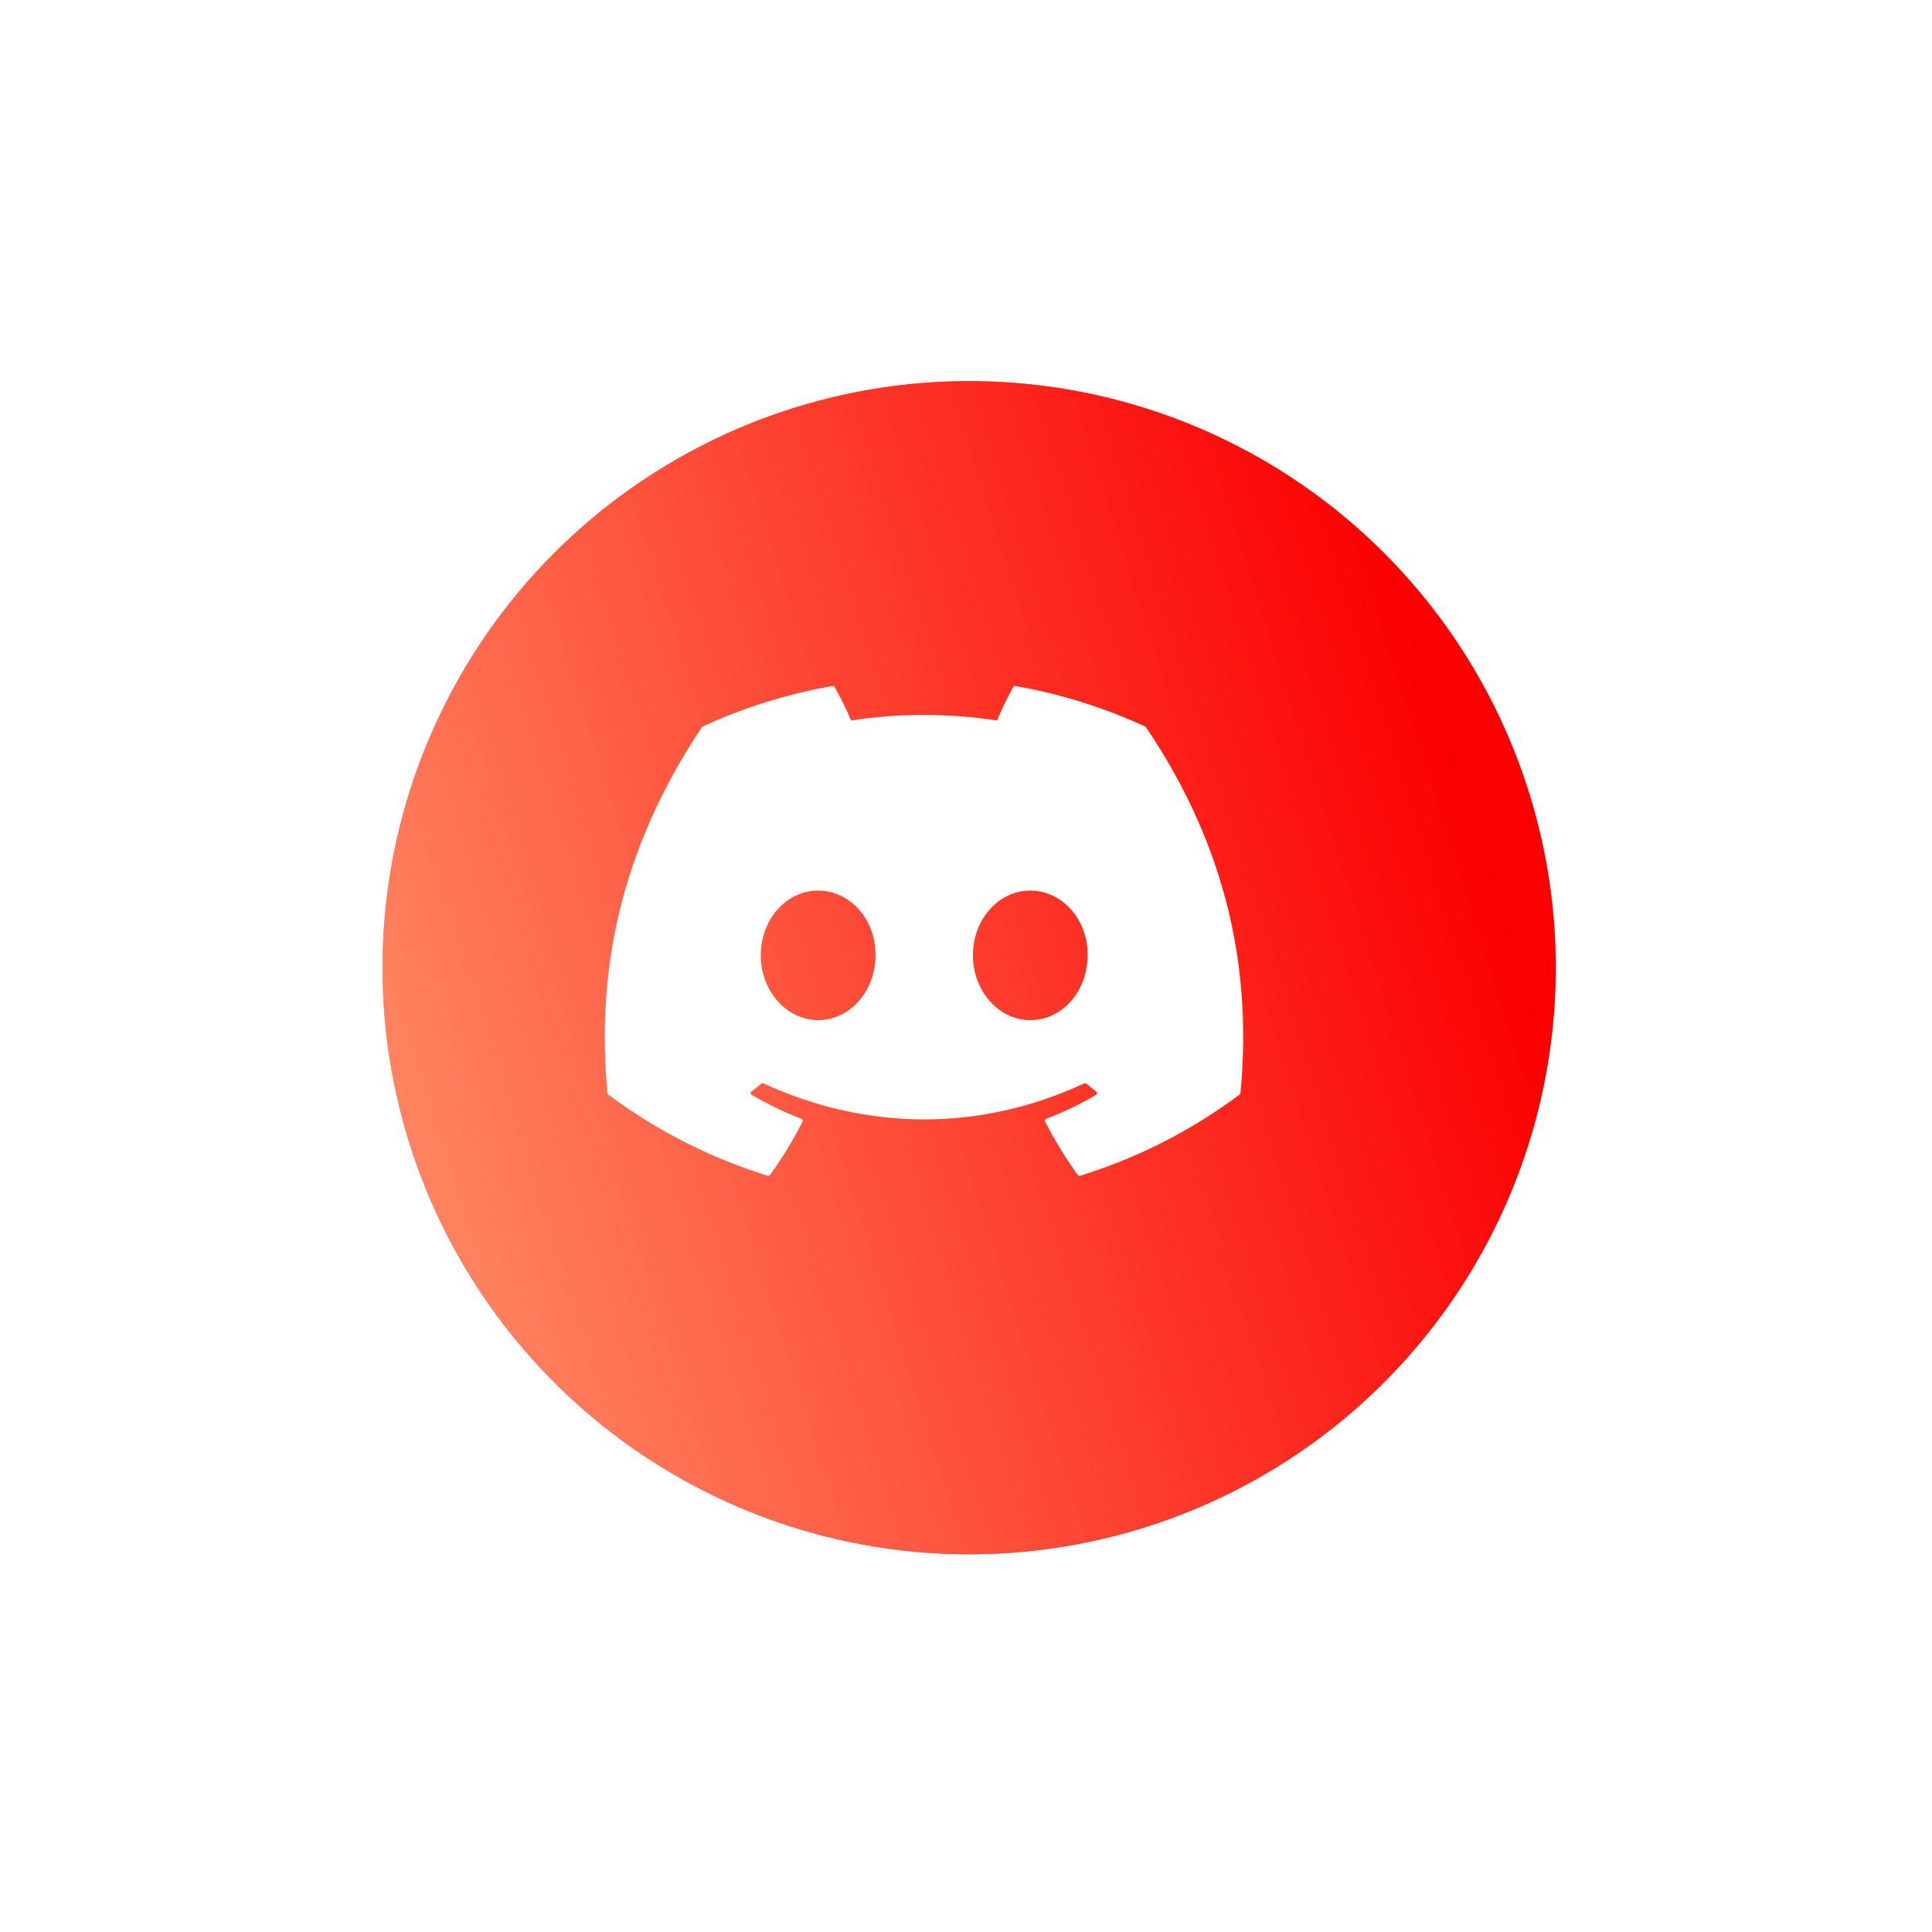 <svg width="69" height="69" viewBox="0 0 69 69" fill="none" xmlns="http://www.w3.org/2000/svg">
<g filter="url(#filter0_d_1_776)">
<circle cx="33" cy="32.95" r="20.95" fill="url(#paint0_linear_1_776)"/>
<circle cx="33" cy="32.95" r="20.95" fill="url(#paint1_linear_1_776)"/>
</g>
<g filter="url(#filter1_i_1_776)">
<path d="M40.931 25.478C43.505 29.29 44.777 33.591 44.302 38.542C44.3 38.563 44.289 38.582 44.272 38.595C42.322 40.037 40.433 40.912 38.57 41.492C38.555 41.497 38.54 41.496 38.526 41.492C38.511 41.487 38.499 41.477 38.49 41.465C38.059 40.862 37.668 40.226 37.326 39.559C37.306 39.519 37.324 39.472 37.365 39.456C37.986 39.221 38.576 38.938 39.144 38.604C39.189 38.578 39.192 38.513 39.15 38.482C39.03 38.392 38.91 38.297 38.796 38.203C38.775 38.185 38.746 38.182 38.722 38.193C35.034 39.908 30.995 39.908 27.263 38.193C27.239 38.182 27.21 38.186 27.19 38.203C27.076 38.298 26.956 38.392 26.837 38.482C26.795 38.513 26.799 38.578 26.844 38.604C27.412 38.932 28.002 39.221 28.622 39.458C28.663 39.473 28.682 39.519 28.662 39.559C28.326 40.227 27.935 40.863 27.497 41.466C27.478 41.49 27.447 41.502 27.417 41.492C25.563 40.912 23.674 40.037 21.724 38.595C21.708 38.582 21.696 38.562 21.694 38.541C21.297 34.259 22.107 29.922 25.062 25.477C25.07 25.465 25.08 25.456 25.093 25.45C26.547 24.778 28.105 24.284 29.734 24.001C29.763 23.997 29.793 24.01 29.808 24.037C30.01 24.396 30.24 24.856 30.395 25.232C32.112 24.968 33.855 24.968 35.608 25.232C35.763 24.864 35.985 24.396 36.186 24.037C36.193 24.024 36.204 24.013 36.217 24.007C36.231 24 36.246 23.998 36.26 24.001C37.89 24.285 39.448 24.779 40.901 25.45C40.914 25.456 40.924 25.465 40.931 25.478ZM31.268 33.62C31.286 32.354 30.369 31.307 29.219 31.307C28.078 31.307 27.17 32.345 27.17 33.62C27.17 34.895 28.096 35.934 29.219 35.934C30.36 35.934 31.268 34.895 31.268 33.62ZM38.844 33.62C38.862 32.354 37.945 31.307 36.795 31.307C35.654 31.307 34.746 32.345 34.746 33.62C34.746 34.895 35.672 35.934 36.795 35.934C37.945 35.934 38.844 34.895 38.844 33.62Z" fill="white"/>
</g>
<defs>
<filter id="filter0_d_1_776" x="0.77" y="0.719" width="67.683" height="67.683" filterUnits="userSpaceOnUse" color-interpolation-filters="sRGB">
<feFlood flood-opacity="0" result="BackgroundImageFix"/>
<feColorMatrix in="SourceAlpha" type="matrix" values="0 0 0 0 0 0 0 0 0 0 0 0 0 0 0 0 0 0 127 0" result="hardAlpha"/>
<feOffset dx="1.612" dy="1.612"/>
<feGaussianBlur stdDeviation="6.446"/>
<feComposite in2="hardAlpha" operator="out"/>
<feColorMatrix type="matrix" values="0 0 0 0 0.094 0 0 0 0 0.305 0 0 0 0 0.904 0 0 0 0.25 0"/>
<feBlend mode="normal" in2="BackgroundImageFix" result="effect1_dropShadow_1_776"/>
<feBlend mode="normal" in="SourceGraphic" in2="effect1_dropShadow_1_776" result="shape"/>
</filter>
<filter id="filter1_i_1_776" x="21" y="21" width="24" height="24.5" filterUnits="userSpaceOnUse" color-interpolation-filters="sRGB">
<feFlood flood-opacity="0" result="BackgroundImageFix"/>
<feBlend mode="normal" in="SourceGraphic" in2="BackgroundImageFix" result="shape"/>
<feColorMatrix in="SourceAlpha" type="matrix" values="0 0 0 0 0 0 0 0 0 0 0 0 0 0 0 0 0 0 127 0" result="hardAlpha"/>
<feOffset dy="0.5"/>
<feGaussianBlur stdDeviation="1.25"/>
<feComposite in2="hardAlpha" operator="arithmetic" k2="-1" k3="1"/>
<feColorMatrix type="matrix" values="0 0 0 0 0 0 0 0 0 0 0 0 0 0 0 0 0 0 0.1 0"/>
<feBlend mode="normal" in2="shape" result="effect1_innerShadow_1_776"/>
</filter>
<linearGradient id="paint0_linear_1_776" x1="85.374" y1="33.901" x2="26.31" y2="55.11" gradientUnits="userSpaceOnUse">
<stop stop-color="#FFAA42"/>
<stop offset="0.474" stop-color="#FF7043"/>
<stop offset="1" stop-color="#ED65D8"/>
</linearGradient>
<linearGradient id="paint1_linear_1_776" x1="46.061" y1="12" x2="7.223" y2="24.29" gradientUnits="userSpaceOnUse">
<stop stop-color="#FB0001"/>
<stop offset="1" stop-color="#FF8762"/>
</linearGradient>
</defs>
</svg>
